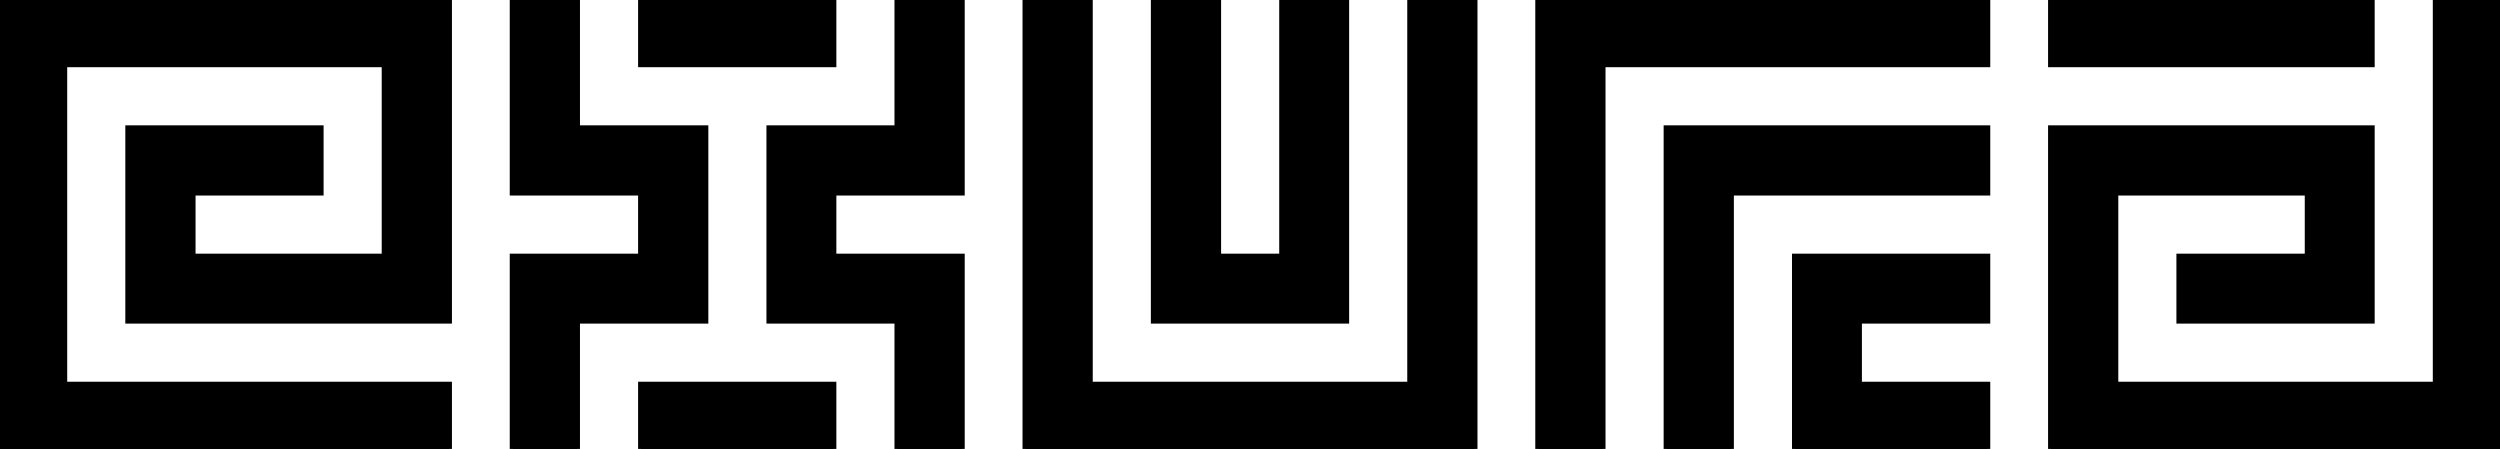 <svg width="389.941" height="70.02" viewBox="0 0 389.941 70.02" xmlns="http://www.w3.org/2000/svg"><g id="svgGroup" stroke-linecap="round" fill-rule="evenodd" font-size="9pt" stroke="#000" stroke-width="0.25mm" fill="#000" style="stroke:#000;stroke-width:0.25mm;fill:#000"><path d="M 0 0 L 70.02 0 L 70.02 50 L 20.02 50 L 20.02 20.02 L 50 20.02 L 50 30.029 L 30.029 30.029 L 30.029 40.039 L 60.01 40.039 L 60.01 10.01 L 10.01 10.01 L 10.01 60.01 L 70.02 60.01 L 70.02 70.02 L 0 70.02 L 0 0 Z M 329.932 60.01 L 379.932 60.01 L 379.932 0 L 389.941 0 L 389.941 70.02 L 319.922 70.02 L 319.922 20.02 L 369.922 20.02 L 369.922 50 L 339.941 50 L 339.941 40.039 L 359.961 40.039 L 359.961 30.029 L 329.932 30.029 L 329.932 60.01 Z M 169.971 60.01 L 219.971 60.01 L 219.971 0 L 229.98 0 L 229.98 70.02 L 159.961 70.02 L 159.961 0 L 169.971 0 L 169.971 60.01 Z M 239.941 70.02 L 239.941 0 L 309.961 0 L 309.961 10.01 L 249.951 10.01 L 249.951 70.02 L 239.941 70.02 Z M 110.01 20.02 L 110.01 50 L 89.99 50 L 89.99 70.02 L 79.98 70.02 L 79.98 40.039 L 100 40.039 L 100 30.029 L 79.98 30.029 L 79.98 0 L 89.99 0 L 89.99 20.02 L 110.01 20.02 Z M 120.02 20.02 L 139.99 20.02 L 139.99 0 L 150 0 L 150 30.029 L 129.98 30.029 L 129.98 40.039 L 150 40.039 L 150 70.02 L 139.99 70.02 L 139.99 50 L 120.02 50 L 120.02 20.02 Z M 209.961 0 L 209.961 50 L 179.98 50 L 179.98 0 L 189.99 0 L 189.99 40.039 L 200 40.039 L 200 0 L 209.961 0 Z M 259.961 70.02 L 259.961 20.02 L 309.961 20.02 L 309.961 30.029 L 269.971 30.029 L 269.971 70.02 L 259.961 70.02 Z M 279.98 70.02 L 279.98 40.039 L 309.961 40.039 L 309.961 50 L 289.941 50 L 289.941 60.01 L 309.961 60.01 L 309.961 70.02 L 279.98 70.02 Z M 319.922 10.01 L 319.922 0 L 369.922 0 L 369.922 10.01 L 319.922 10.01 Z M 100 10.01 L 100 0 L 129.98 0 L 129.98 10.01 L 100 10.01 Z M 129.98 60.01 L 129.98 70.02 L 100 70.02 L 100 60.01 L 129.98 60.01 Z" vector-effect="non-scaling-stroke"/></g></svg>